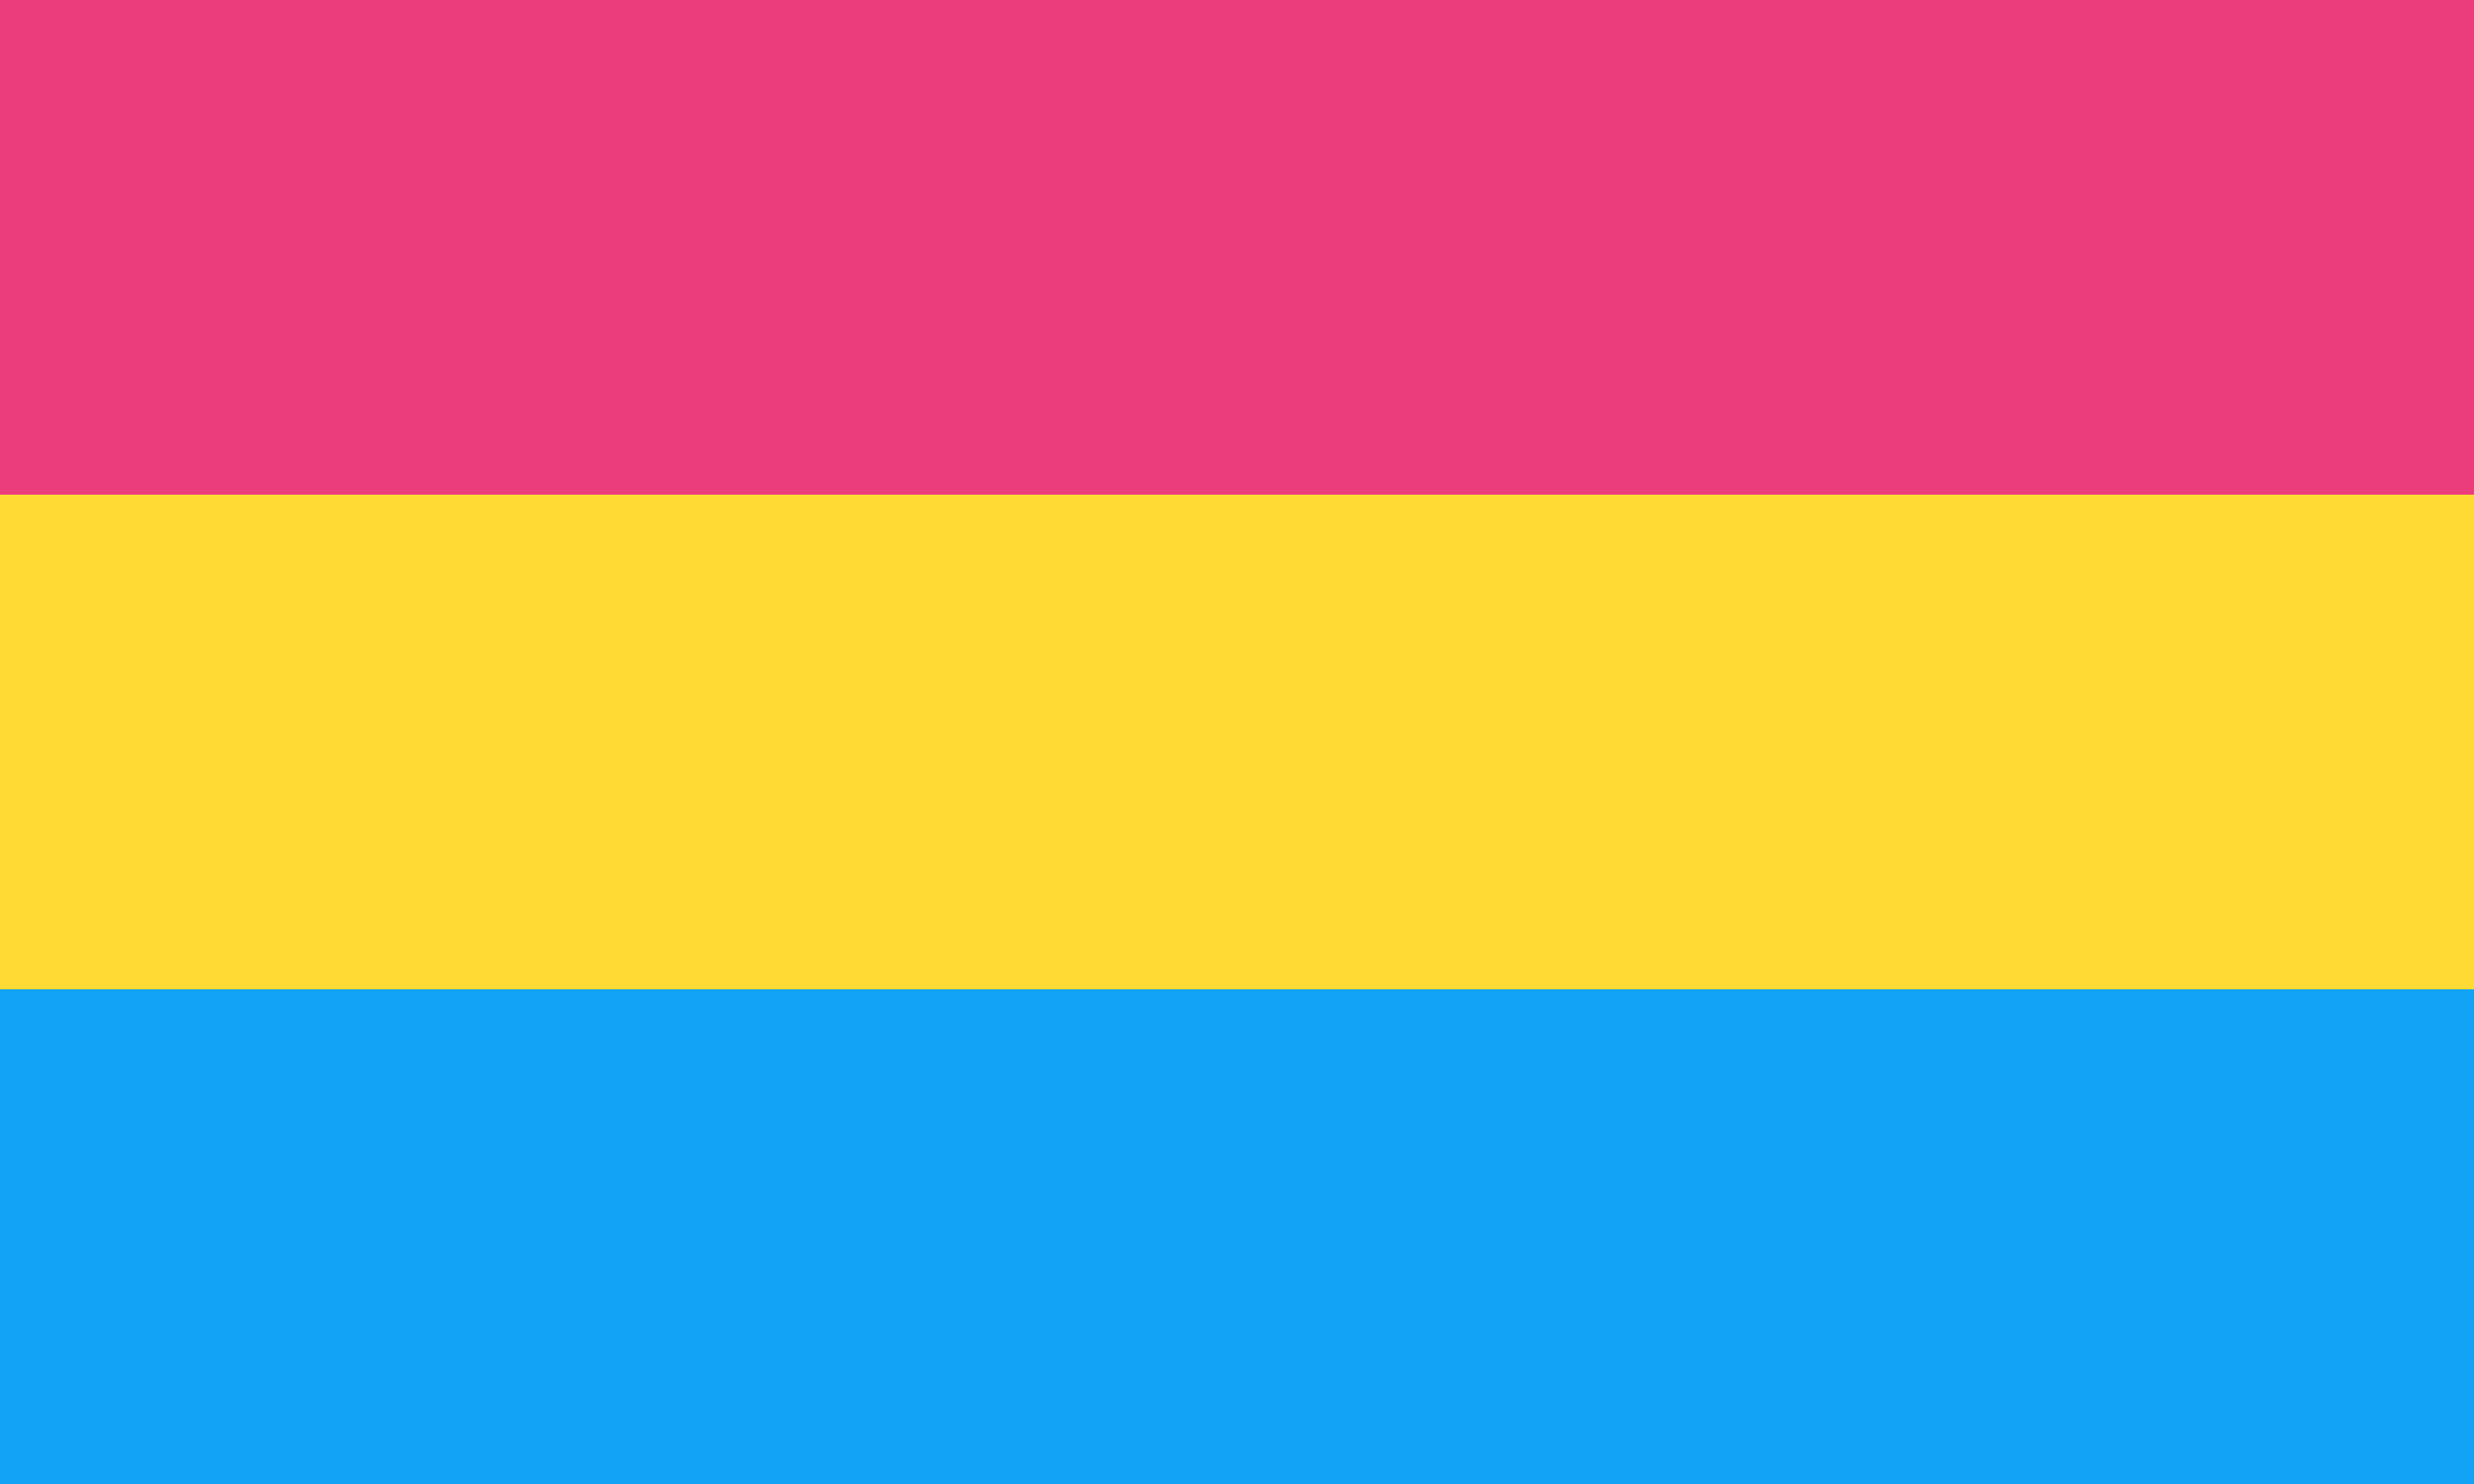 <svg width="120" height="72" viewBox="0 0 120 72" fill="none" xmlns="http://www.w3.org/2000/svg">
<path d="M120 48H0V72H120V48Z" fill="#13A3F6"/>
<path d="M120 24H0V48H120V24Z" fill="#FFDA34"/>
<path d="M120 0H0V24H120V0Z" fill="#EB3D7C"/>
</svg>

